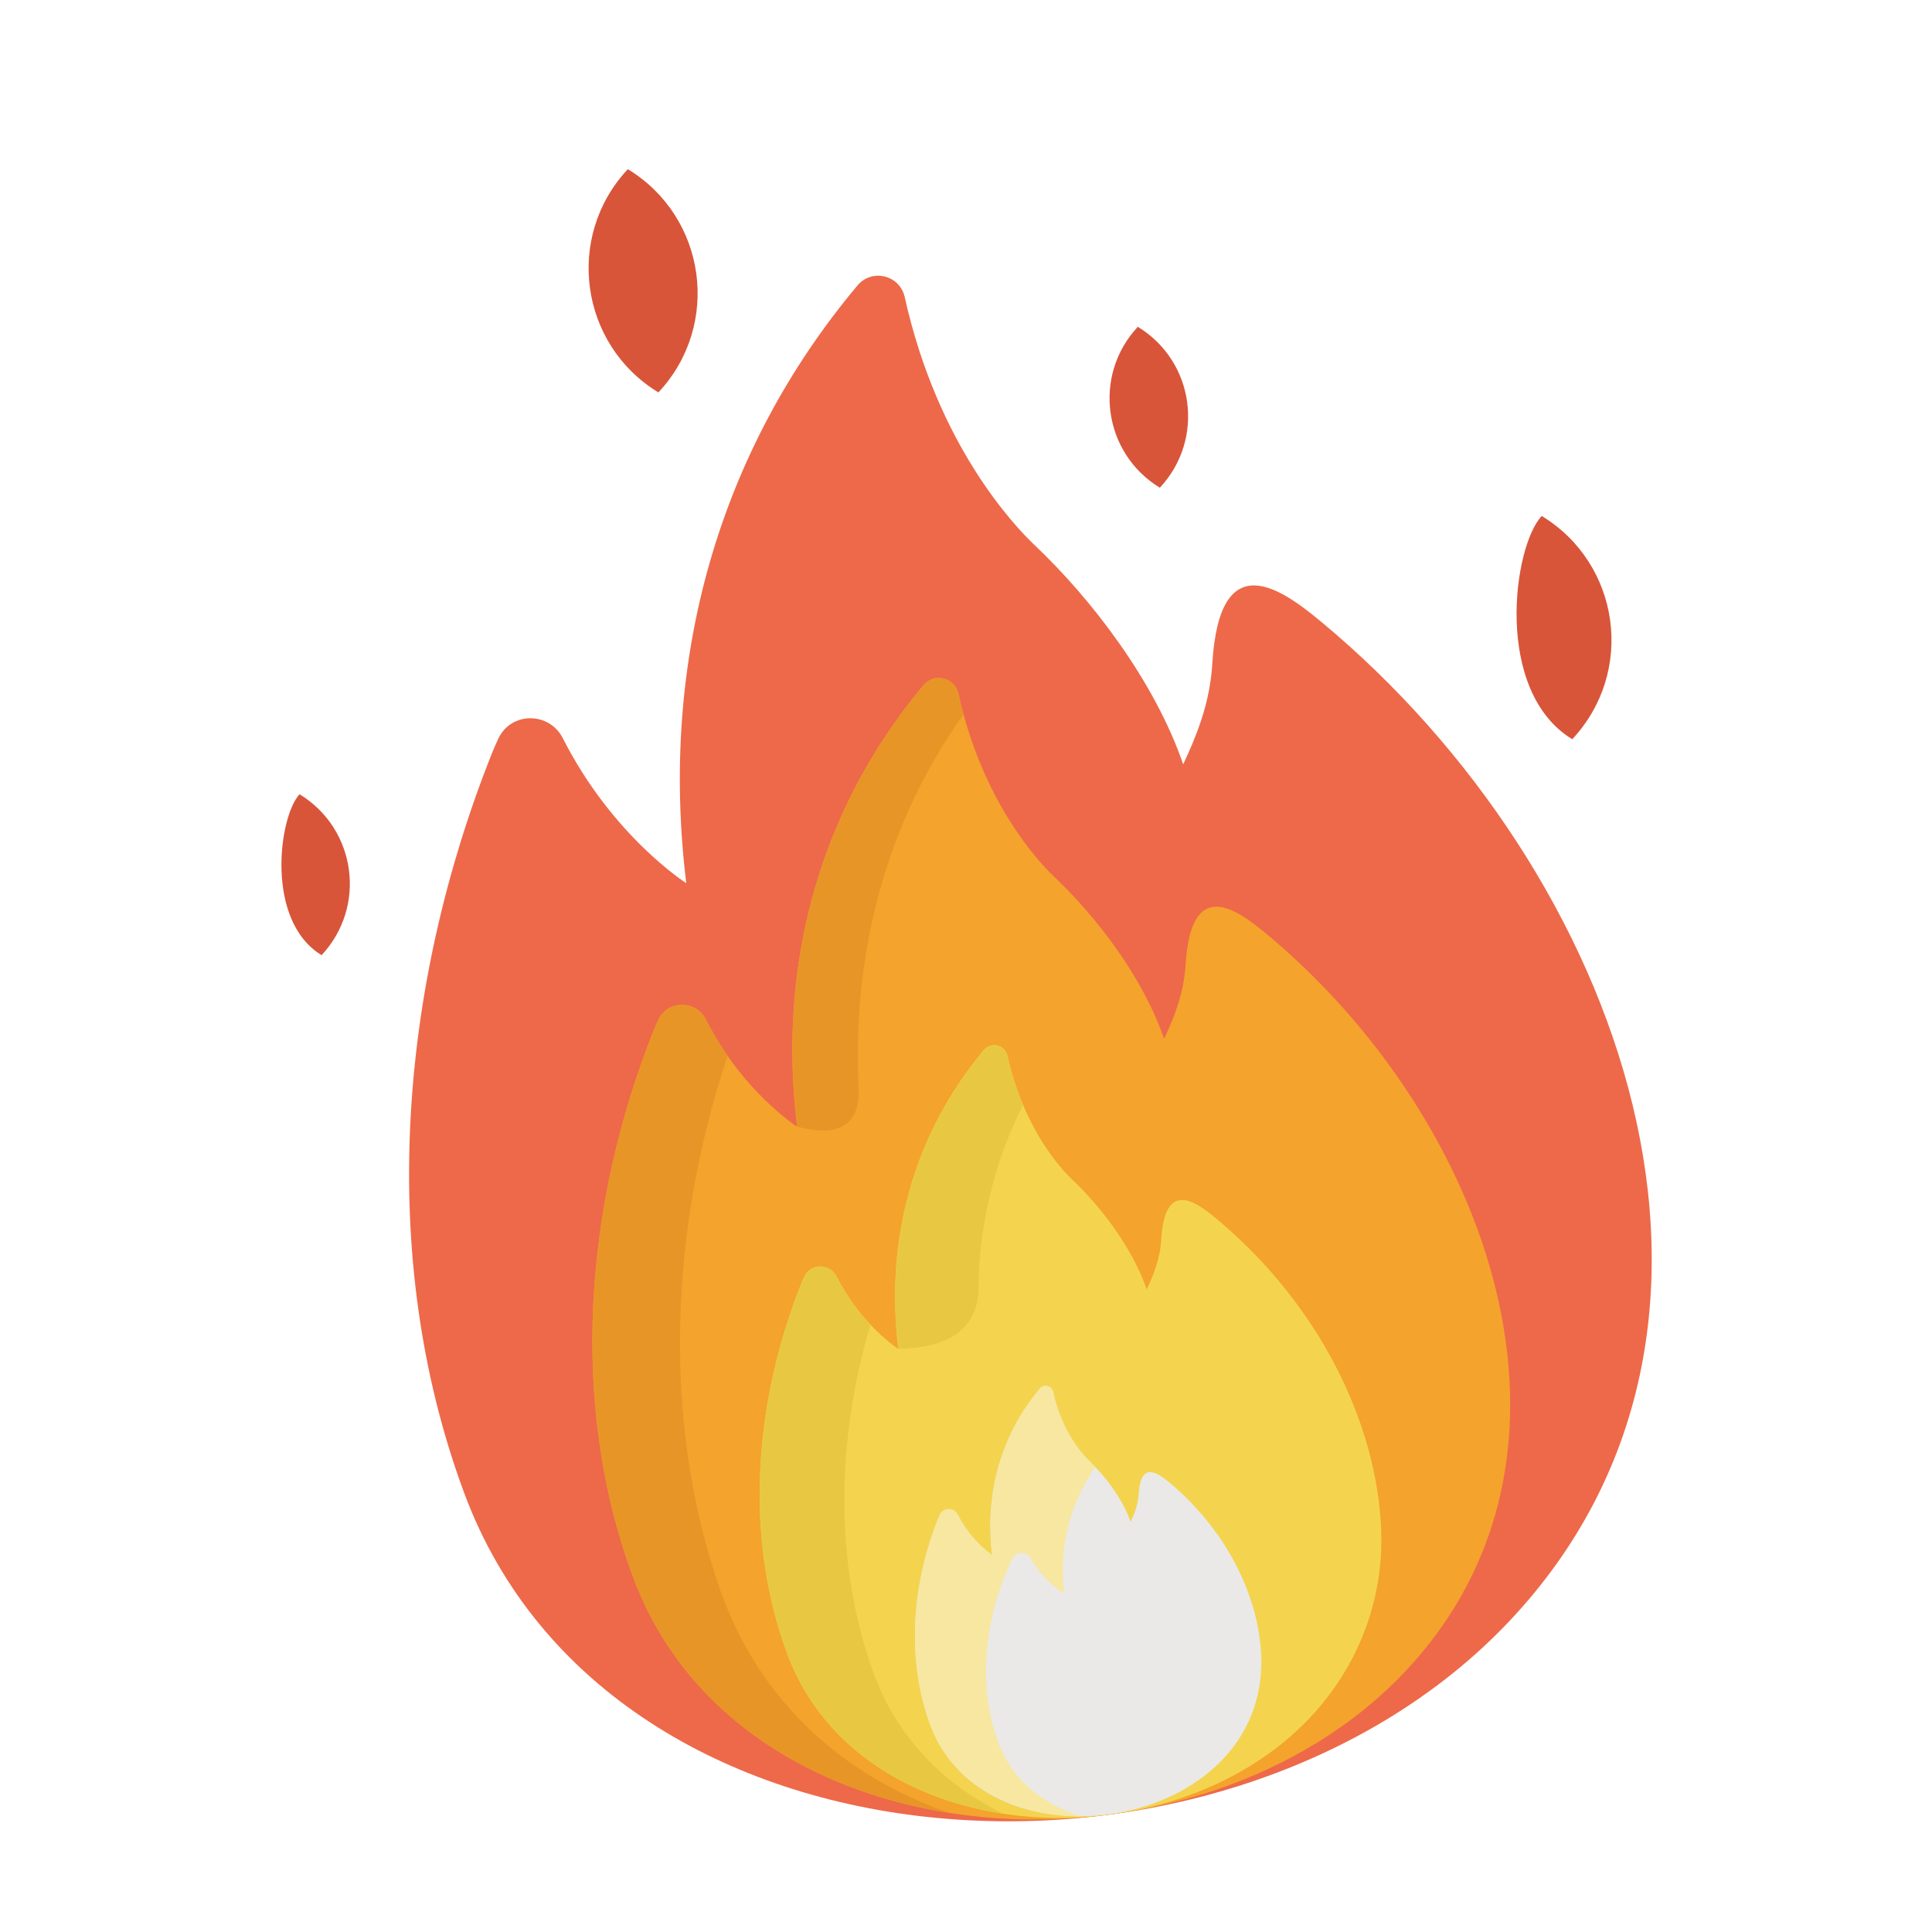 <svg width="84" height="84" viewBox="0 0 84 84" fill="none" xmlns="http://www.w3.org/2000/svg">
<g clip-path="url(#clip0)">
<path d="M57.444 27.035C55.694 25.581 53.021 23.662 52.708 28.865C52.601 30.634 51.983 32.07 51.444 33.233C50.193 29.595 47.44 26.029 44.989 23.706C44.071 22.837 40.759 19.336 39.336 12.916C39.123 11.958 37.91 11.66 37.28 12.413C31.254 19.601 28.653 28.708 29.837 38.398C29.837 38.398 26.641 36.375 24.47 32.096C23.885 30.943 22.231 30.934 21.674 32.1C21.567 32.324 21.47 32.547 21.384 32.762C17.36 42.876 16.367 54.624 20.18 64.906C26.558 82.126 53.349 83.517 65.644 70.463C77.673 57.69 70.592 37.952 57.444 27.035Z" fill="#ED694A"/>
<path d="M55.046 40.589C53.754 39.516 51.779 38.098 51.548 41.941C51.469 43.247 51.012 44.309 50.614 45.167C49.691 42.48 47.657 39.846 45.846 38.13C45.169 37.488 42.722 34.903 41.671 30.161C41.514 29.453 40.618 29.233 40.153 29.789C35.702 35.098 33.781 41.825 34.655 48.982C34.655 48.982 32.295 47.488 30.691 44.327C30.259 43.476 29.038 43.469 28.626 44.331C28.547 44.496 28.475 44.661 28.412 44.82C25.44 52.29 24.706 60.967 27.522 68.562C32.233 81.281 52.021 82.308 61.103 72.666C69.988 63.232 64.757 48.653 55.046 40.589Z" fill="#F4A32C"/>
<path d="M31.301 69.093C28.709 61.647 29.183 53.212 31.637 45.906C31.309 45.436 30.988 44.91 30.692 44.327C30.26 43.476 29.039 43.47 28.627 44.331C28.548 44.496 28.476 44.661 28.413 44.82C25.441 52.29 24.708 60.968 27.523 68.562C29.714 74.478 35.167 77.863 41.287 78.823C36.824 77.3 33.032 74.07 31.301 69.093Z" fill="#E89528"/>
<path d="M52.859 52.964C51.984 52.237 50.647 51.277 50.49 53.879C50.437 54.763 50.128 55.482 49.858 56.063C49.233 54.244 47.857 52.461 46.631 51.299C46.172 50.865 44.516 49.114 43.804 45.904C43.698 45.425 43.092 45.276 42.776 45.653C39.764 49.247 38.463 53.8 39.055 58.645C39.055 58.645 37.457 57.634 36.371 55.494C36.079 54.918 35.252 54.914 34.974 55.497C34.92 55.608 34.872 55.72 34.829 55.828C32.817 60.884 32.32 66.758 34.226 71.9C37.416 80.51 50.811 81.205 56.959 74.678C59.064 72.442 60.163 69.548 60.052 66.529C59.884 61.955 57.4 56.735 52.859 52.964Z" fill="#F4D44E"/>
<path d="M50.828 64.446C50.34 64.042 49.596 63.507 49.508 64.956C49.479 65.449 49.306 65.849 49.156 66.173C48.808 65.159 48.041 64.166 47.358 63.519C47.103 63.277 46.18 62.302 45.783 60.513C45.724 60.246 45.386 60.164 45.211 60.373C43.532 62.375 42.807 64.912 43.137 67.612C43.137 67.612 42.247 67.048 41.642 65.856C41.479 65.535 41.019 65.532 40.864 65.858C40.834 65.92 40.807 65.982 40.783 66.042C39.662 68.859 39.385 72.132 40.447 74.996C42.867 81.529 55.115 79.644 54.836 72.004C54.742 69.456 53.358 66.547 50.828 64.446Z" fill="#EAE9E8"/>
<path d="M43.483 75.943C42.463 73.391 42.786 70.453 43.944 67.912C43.969 67.857 43.997 67.801 44.027 67.745C44.187 67.452 44.647 67.447 44.804 67.733C45.391 68.793 46.272 69.285 46.272 69.285C46.033 67.301 46.504 65.405 47.624 63.783C47.274 63.416 46.238 62.555 45.785 60.514C45.726 60.247 45.388 60.164 45.212 60.374C43.534 62.376 42.809 64.913 43.139 67.612C43.139 67.612 42.249 67.049 41.644 65.857C41.481 65.536 41.021 65.533 40.865 65.858C40.836 65.92 40.809 65.983 40.785 66.043C39.664 68.86 39.387 72.132 40.449 74.997C41.433 77.652 44.158 78.955 46.977 78.974C45.385 78.446 44.081 77.443 43.483 75.943Z" fill="#F7E7A1"/>
<path d="M28.626 17.062C31.368 14.131 30.718 9.437 27.297 7.355C24.556 10.286 25.205 14.98 28.626 17.062Z" fill="#D8553A"/>
<path d="M68.359 32.14C71.101 29.208 70.451 24.515 67.031 22.433C65.778 23.772 64.939 30.058 68.359 32.14Z" fill="#D8553A"/>
<path d="M13.982 41.529C15.957 39.416 15.489 36.034 13.024 34.533C12.121 35.499 11.516 40.029 13.982 41.529Z" fill="#D8553A"/>
<path d="M50.428 21.205C52.404 19.092 51.936 15.71 49.47 14.209C47.495 16.322 47.963 19.704 50.428 21.205Z" fill="#D8553A"/>
<path d="M37.335 47.447C37.02 41.349 38.589 35.675 41.894 31.06C41.815 30.769 41.74 30.47 41.672 30.161C41.515 29.453 40.618 29.233 40.153 29.789C36.626 33.996 34.691 39.094 34.473 44.59L34.472 44.59C34.456 44.998 34.447 45.589 34.454 46.053C34.455 46.053 34.455 46.053 34.455 46.053C34.469 47.02 34.535 47.997 34.655 48.983C34.766 48.989 37.372 49.907 37.335 47.447Z" fill="#E89528"/>
<path d="M37.956 72.672C36.228 67.862 36.399 62.457 37.848 57.596C37.369 57.087 36.825 56.39 36.371 55.494C36.078 54.918 35.252 54.913 34.973 55.496C34.919 55.608 34.871 55.72 34.828 55.827C32.816 60.884 32.319 66.758 34.225 71.899C35.719 75.931 39.451 78.228 43.629 78.859C41.079 77.627 38.996 75.573 37.956 72.672Z" fill="#E8C842"/>
<path d="M42.547 55.962C42.554 53.429 43.196 50.551 44.483 48.042C44.22 47.419 43.983 46.708 43.805 45.904C43.699 45.425 43.092 45.276 42.777 45.653C40.9 47.892 39.69 50.505 39.186 53.328L39.184 53.327C39.104 53.771 39.006 54.501 38.964 55.072C38.965 55.072 38.966 55.072 38.967 55.071C38.881 56.238 38.907 57.432 39.056 58.645C41.013 58.622 42.54 57.927 42.547 55.962Z" fill="#E8C842"/>
</g>
<defs>
<clipPath id="clip0">
<rect width="73.721" height="73.721" fill="white" transform="translate(0.963 10.96) rotate(-7.794)"/>
</clipPath>
</defs>
</svg>
